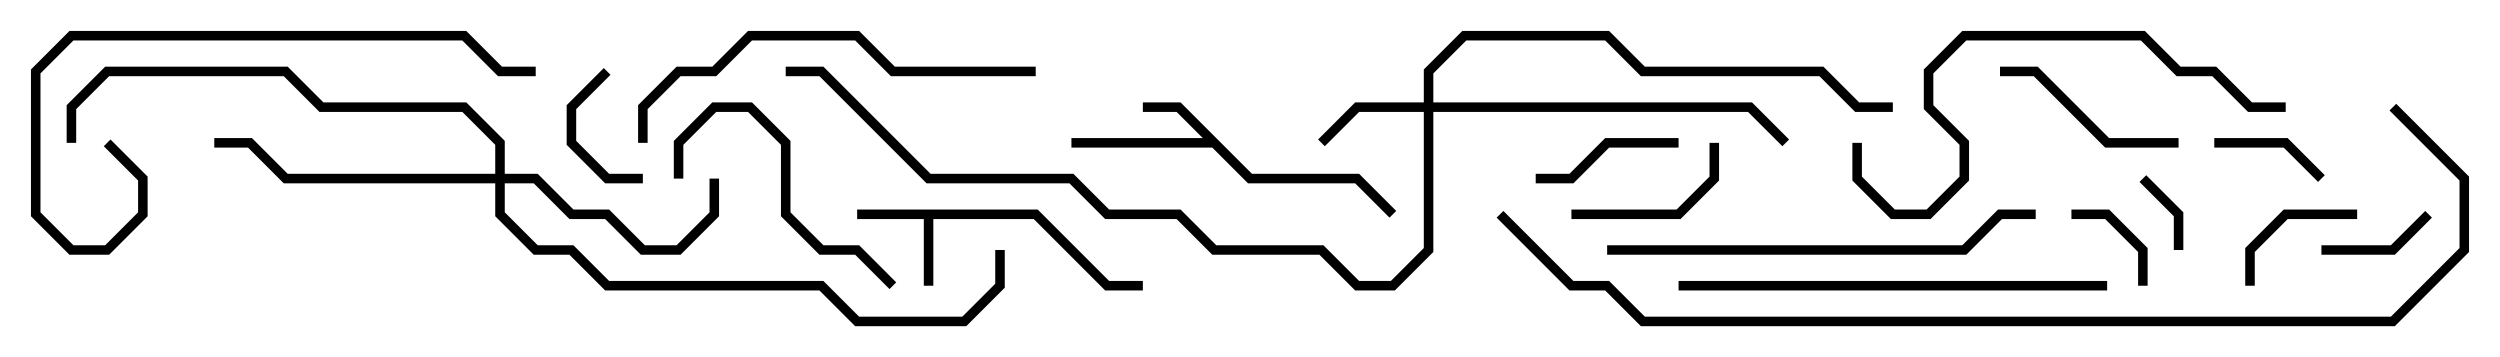 <svg version="1.1" width="105" height="15" xmlns="http://www.w3.org/2000/svg"><path d="M43.583,8.8L46.583,11.8L48,11.8L48,12.2L46.417,12.2L43.417,9.2L39.2,9.2L39.2,12L38.8,12L38.8,9.2L36,9.2L36,8.8z" stroke="none"/><path d="M52.583,7.3L57.083,7.3L58.641,8.859L58.359,9.141L56.917,7.7L52.417,7.7L50.917,6.2L45,6.2L45,5.8L50.517,5.8L49.417,4.7L48,4.7L48,4.3L49.583,4.3z" stroke="none"/><path d="M59.8,4.3L59.8,2.917L61.417,1.3L67.583,1.3L69.083,2.8L76.583,2.8L78.083,4.3L79.5,4.3L79.5,4.7L77.917,4.7L76.417,3.2L68.917,3.2L67.417,1.7L61.583,1.7L60.2,3.083L60.2,4.3L73.583,4.3L75.141,5.859L74.859,6.141L73.417,4.7L60.2,4.7L60.2,10.583L58.583,12.2L56.917,12.2L55.417,10.7L50.917,10.7L49.417,9.2L46.417,9.2L44.917,7.7L38.917,7.7L34.417,3.2L33,3.2L33,2.8L34.583,2.8L39.083,7.3L45.083,7.3L46.583,8.8L49.583,8.8L51.083,10.3L55.583,10.3L57.083,11.8L58.417,11.8L59.8,10.417L59.8,4.7L57.083,4.7L55.641,6.141L55.359,5.859L56.917,4.3z" stroke="none"/><path d="M20.8,7.3L20.8,6.083L19.417,4.7L13.417,4.7L11.917,3.2L4.583,3.2L3.2,4.583L3.2,6L2.8,6L2.8,4.417L4.417,2.8L12.083,2.8L13.583,4.3L19.583,4.3L21.2,5.917L21.2,7.3L22.583,7.3L24.083,8.8L25.583,8.8L27.083,10.3L28.417,10.3L29.8,8.917L29.8,7.5L30.2,7.5L30.2,9.083L28.583,10.7L26.917,10.7L25.417,9.2L23.917,9.2L22.417,7.7L21.2,7.7L21.2,8.917L22.583,10.3L24.083,10.3L25.583,11.8L34.583,11.8L36.083,13.3L40.417,13.3L41.8,11.917L41.8,10.5L42.2,10.5L42.2,12.083L40.583,13.7L35.917,13.7L34.417,12.2L25.417,12.2L23.917,10.7L22.417,10.7L20.8,9.083L20.8,7.7L11.917,7.7L10.417,6.2L9,6.2L9,5.8L10.583,5.8L12.083,7.3z" stroke="none"/><path d="M91.7,10.5L91.3,10.5L91.3,9.083L89.859,7.641L90.141,7.359L91.7,8.917z" stroke="none"/><path d="M87,9.2L87,8.8L88.583,8.8L90.2,10.417L90.2,12L89.8,12L89.8,10.583L88.417,9.2z" stroke="none"/><path d="M93,6.2L93,5.8L96.083,5.8L97.641,7.359L97.359,7.641L95.917,6.2z" stroke="none"/><path d="M97.5,10.7L97.5,10.3L100.417,10.3L101.859,8.859L102.141,9.141L100.583,10.7z" stroke="none"/><path d="M25.359,2.859L25.641,3.141L24.2,4.583L24.2,5.917L25.583,7.3L27,7.3L27,7.7L25.417,7.7L23.8,6.083L23.8,4.417z" stroke="none"/><path d="M94.7,12L94.3,12L94.3,10.417L95.917,8.8L99,8.8L99,9.2L96.083,9.2L94.7,10.583z" stroke="none"/><path d="M64.5,7.7L64.5,7.3L65.917,7.3L67.417,5.8L70.5,5.8L70.5,6.2L67.583,6.2L66.083,7.7z" stroke="none"/><path d="M71.8,6L72.2,6L72.2,7.583L70.583,9.2L66,9.2L66,8.8L70.417,8.8L71.8,7.417z" stroke="none"/><path d="M84,3.2L84,2.8L85.583,2.8L88.583,5.8L91.5,5.8L91.5,6.2L88.417,6.2L85.417,3.2z" stroke="none"/><path d="M37.641,11.859L37.359,12.141L35.917,10.7L34.417,10.7L32.8,9.083L32.8,6.083L31.417,4.7L30.083,4.7L28.7,6.083L28.7,7.5L28.3,7.5L28.3,5.917L29.917,4.3L31.583,4.3L33.2,5.917L33.2,8.917L34.583,10.3L36.083,10.3z" stroke="none"/><path d="M43.5,2.8L43.5,3.2L37.417,3.2L35.917,1.7L31.583,1.7L30.083,3.2L28.583,3.2L27.2,4.583L27.2,6L26.8,6L26.8,4.417L28.417,2.8L29.917,2.8L31.417,1.3L36.083,1.3L37.583,2.8z" stroke="none"/><path d="M88.5,11.8L88.5,12.2L70.5,12.2L70.5,11.8z" stroke="none"/><path d="M77.8,6L78.2,6L78.2,7.417L79.583,8.8L80.917,8.8L82.3,7.417L82.3,6.083L80.8,4.583L80.8,2.917L82.417,1.3L90.083,1.3L91.583,2.8L93.083,2.8L94.583,4.3L96,4.3L96,4.7L94.417,4.7L92.917,3.2L91.417,3.2L89.917,1.7L82.583,1.7L81.2,3.083L81.2,4.417L82.7,5.917L82.7,7.583L81.083,9.2L79.417,9.2L77.8,7.583z" stroke="none"/><path d="M85.5,8.8L85.5,9.2L84.083,9.2L82.583,10.7L67.5,10.7L67.5,10.3L82.417,10.3L83.917,8.8z" stroke="none"/><path d="M22.5,2.8L22.5,3.2L20.917,3.2L19.417,1.7L3.083,1.7L1.7,3.083L1.7,8.917L3.083,10.3L4.417,10.3L5.8,8.917L5.8,7.583L4.359,6.141L4.641,5.859L6.2,7.417L6.2,9.083L4.583,10.7L2.917,10.7L1.3,9.083L1.3,2.917L2.917,1.3L19.583,1.3L21.083,2.8z" stroke="none"/><path d="M62.859,9.141L63.141,8.859L66.083,11.8L67.583,11.8L69.083,13.3L100.417,13.3L103.3,10.417L103.3,7.583L100.359,4.641L100.641,4.359L103.7,7.417L103.7,10.583L100.583,13.7L68.917,13.7L67.417,12.2L65.917,12.2z" stroke="none"/></svg>
